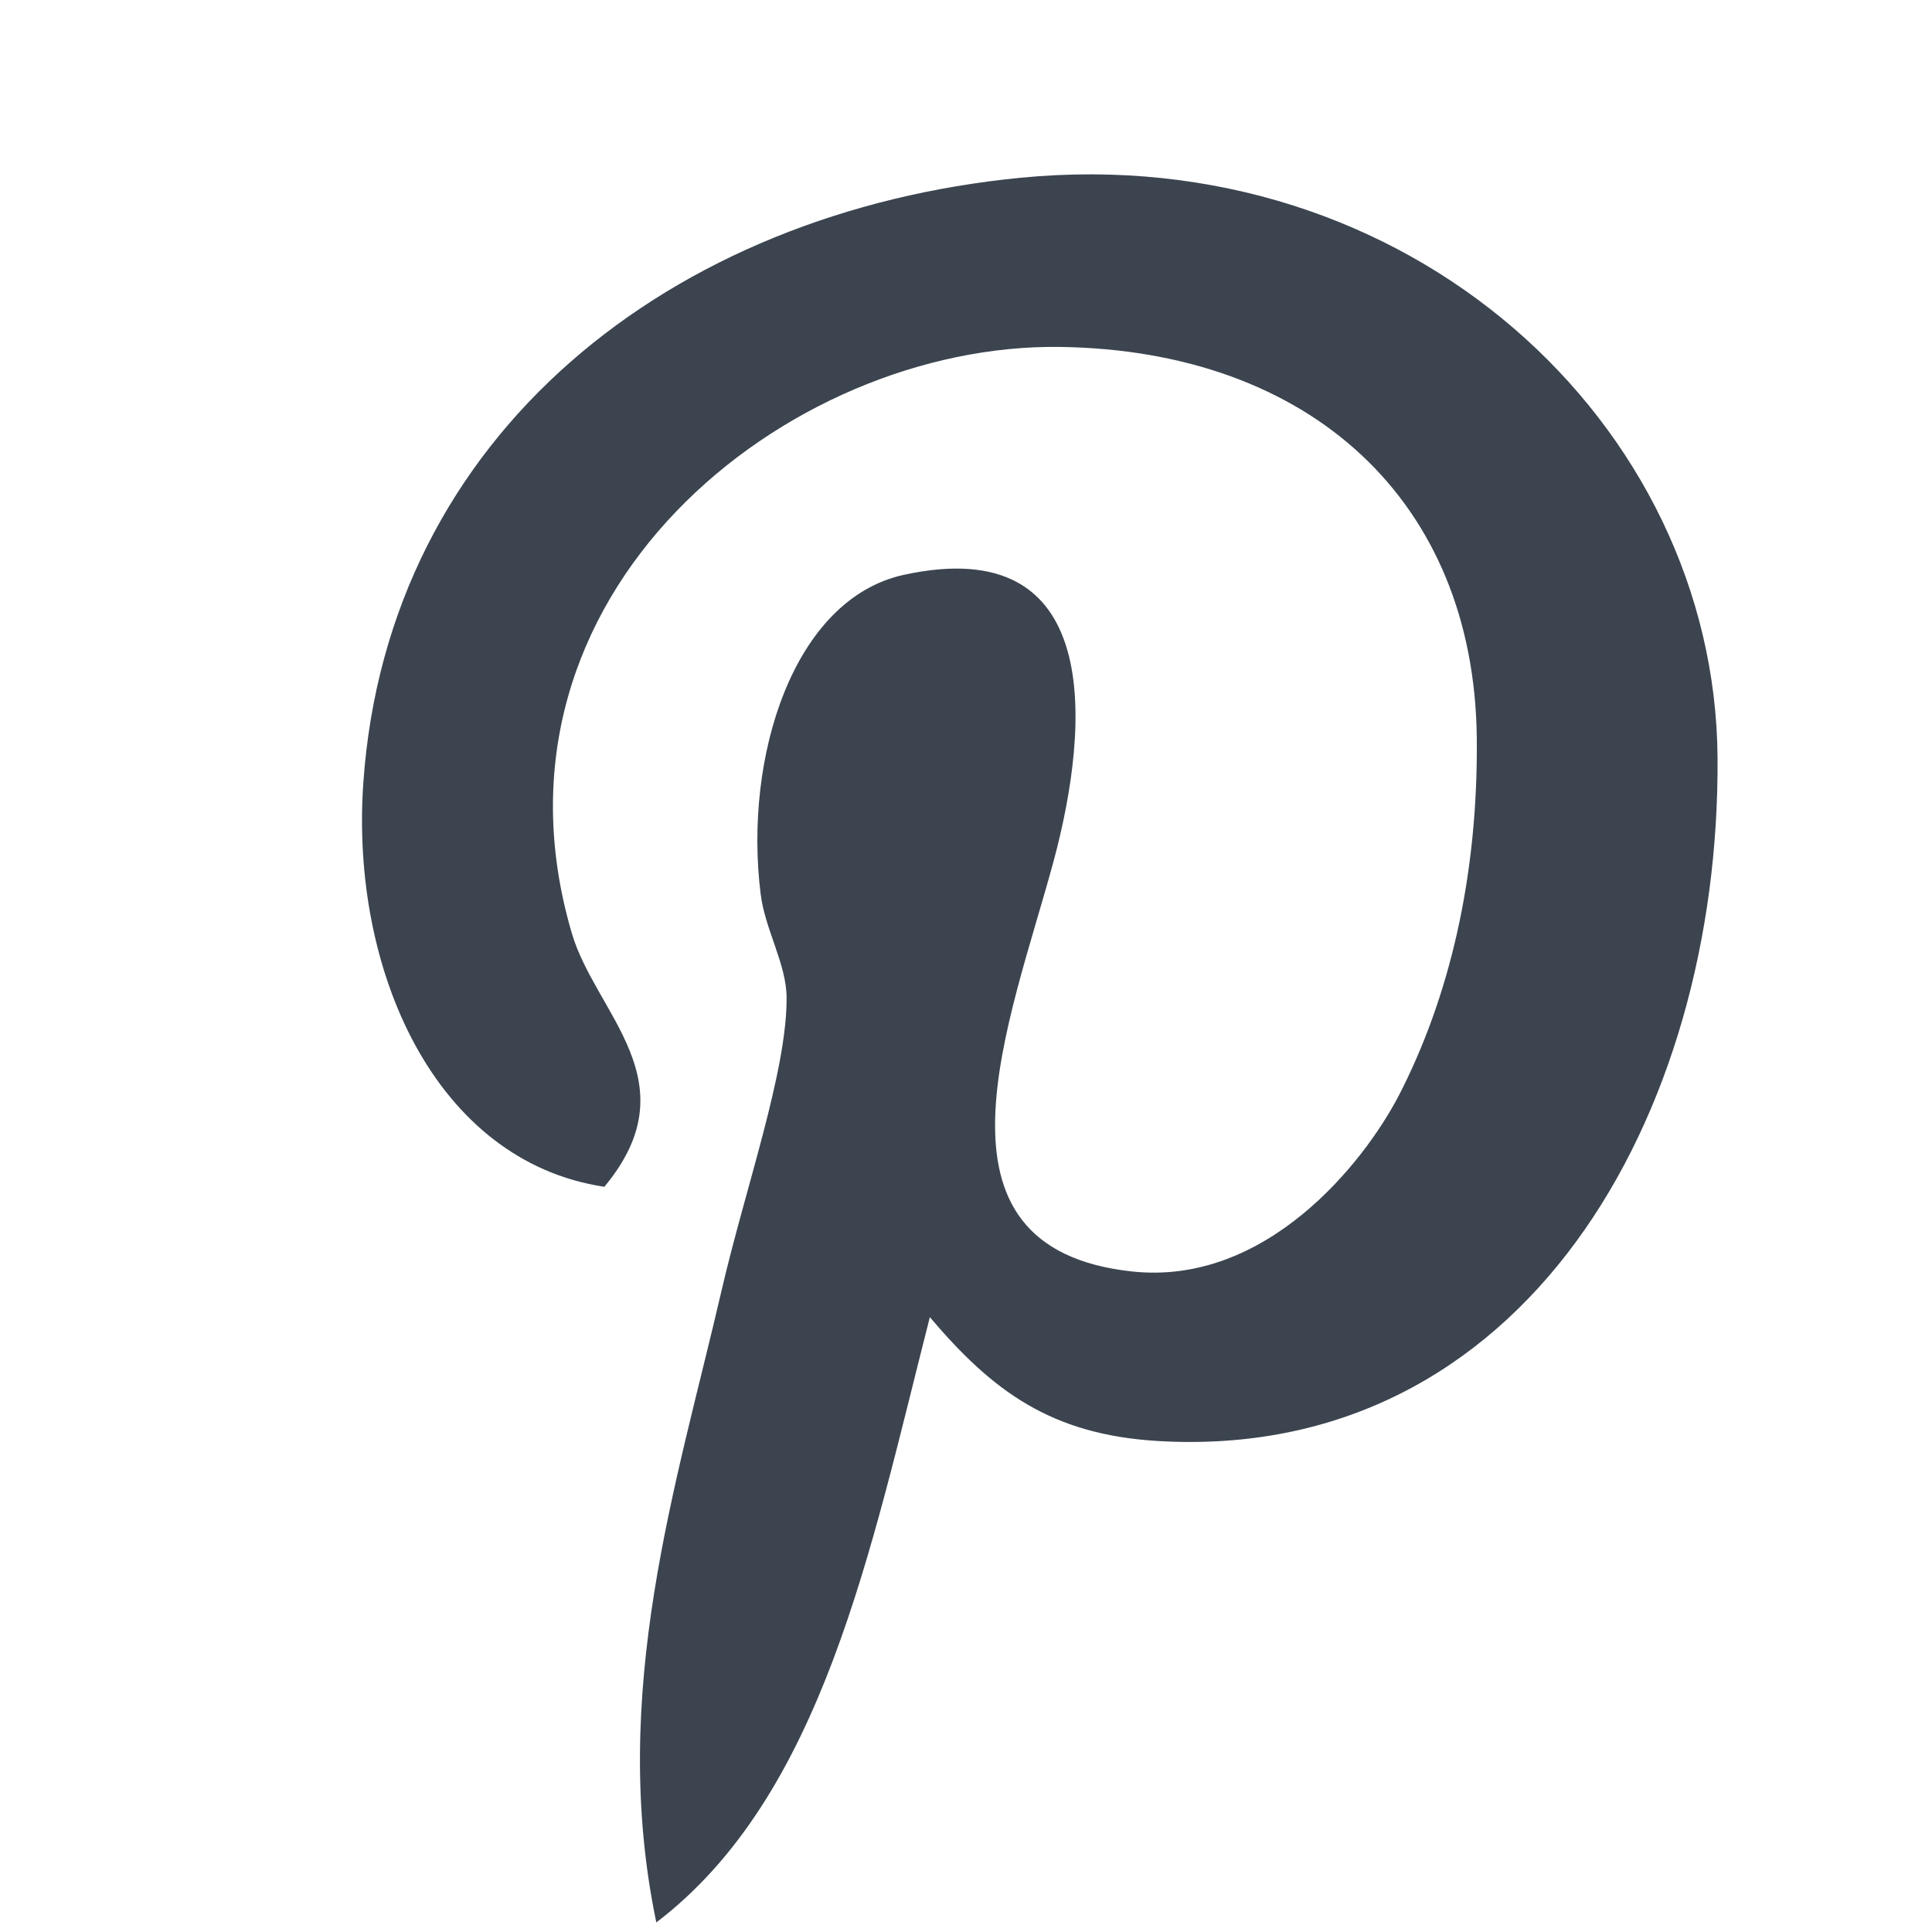 <!DOCTYPE svg PUBLIC "-//W3C//DTD SVG 1.1//EN" "http://www.w3.org/Graphics/SVG/1.1/DTD/svg11.dtd"><svg xmlns="http://www.w3.org/2000/svg" width="21" height="21" viewBox="190 99 21 21" overflow="visible" enable-background="new 190 99 21 21"><path fill="#3B444F" d="M208.669 107.231c.029 3.911-2.111 7.668-6.086 7.432-1.16-.07-1.794-.542-2.476-1.346-.647 2.537-1.166 5.202-2.973 6.579-.522-2.498.224-4.77.708-6.864.259-1.118.711-2.383.708-3.184 0-.368-.234-.74-.282-1.131-.186-1.483.353-3.206 1.557-3.469 2.171-.472 2.027 1.627 1.627 3.113-.471 1.745-1.505 4.202.849 4.459 1.46.16 2.521-1.179 2.902-1.909.544-1.054.865-2.367.849-3.893-.029-2.568-1.804-4.209-4.53-4.247-2.969-.042-6.387 2.688-5.308 6.368.256.881 1.307 1.617.355 2.761-1.842-.278-2.761-2.357-2.62-4.388.263-3.803 3.36-6.211 7.146-6.58 4.224-.411 7.546 2.679 7.574 6.299z"/><rect x="190.88" y="99.924" width="20" height="20" fill="none"/></svg>